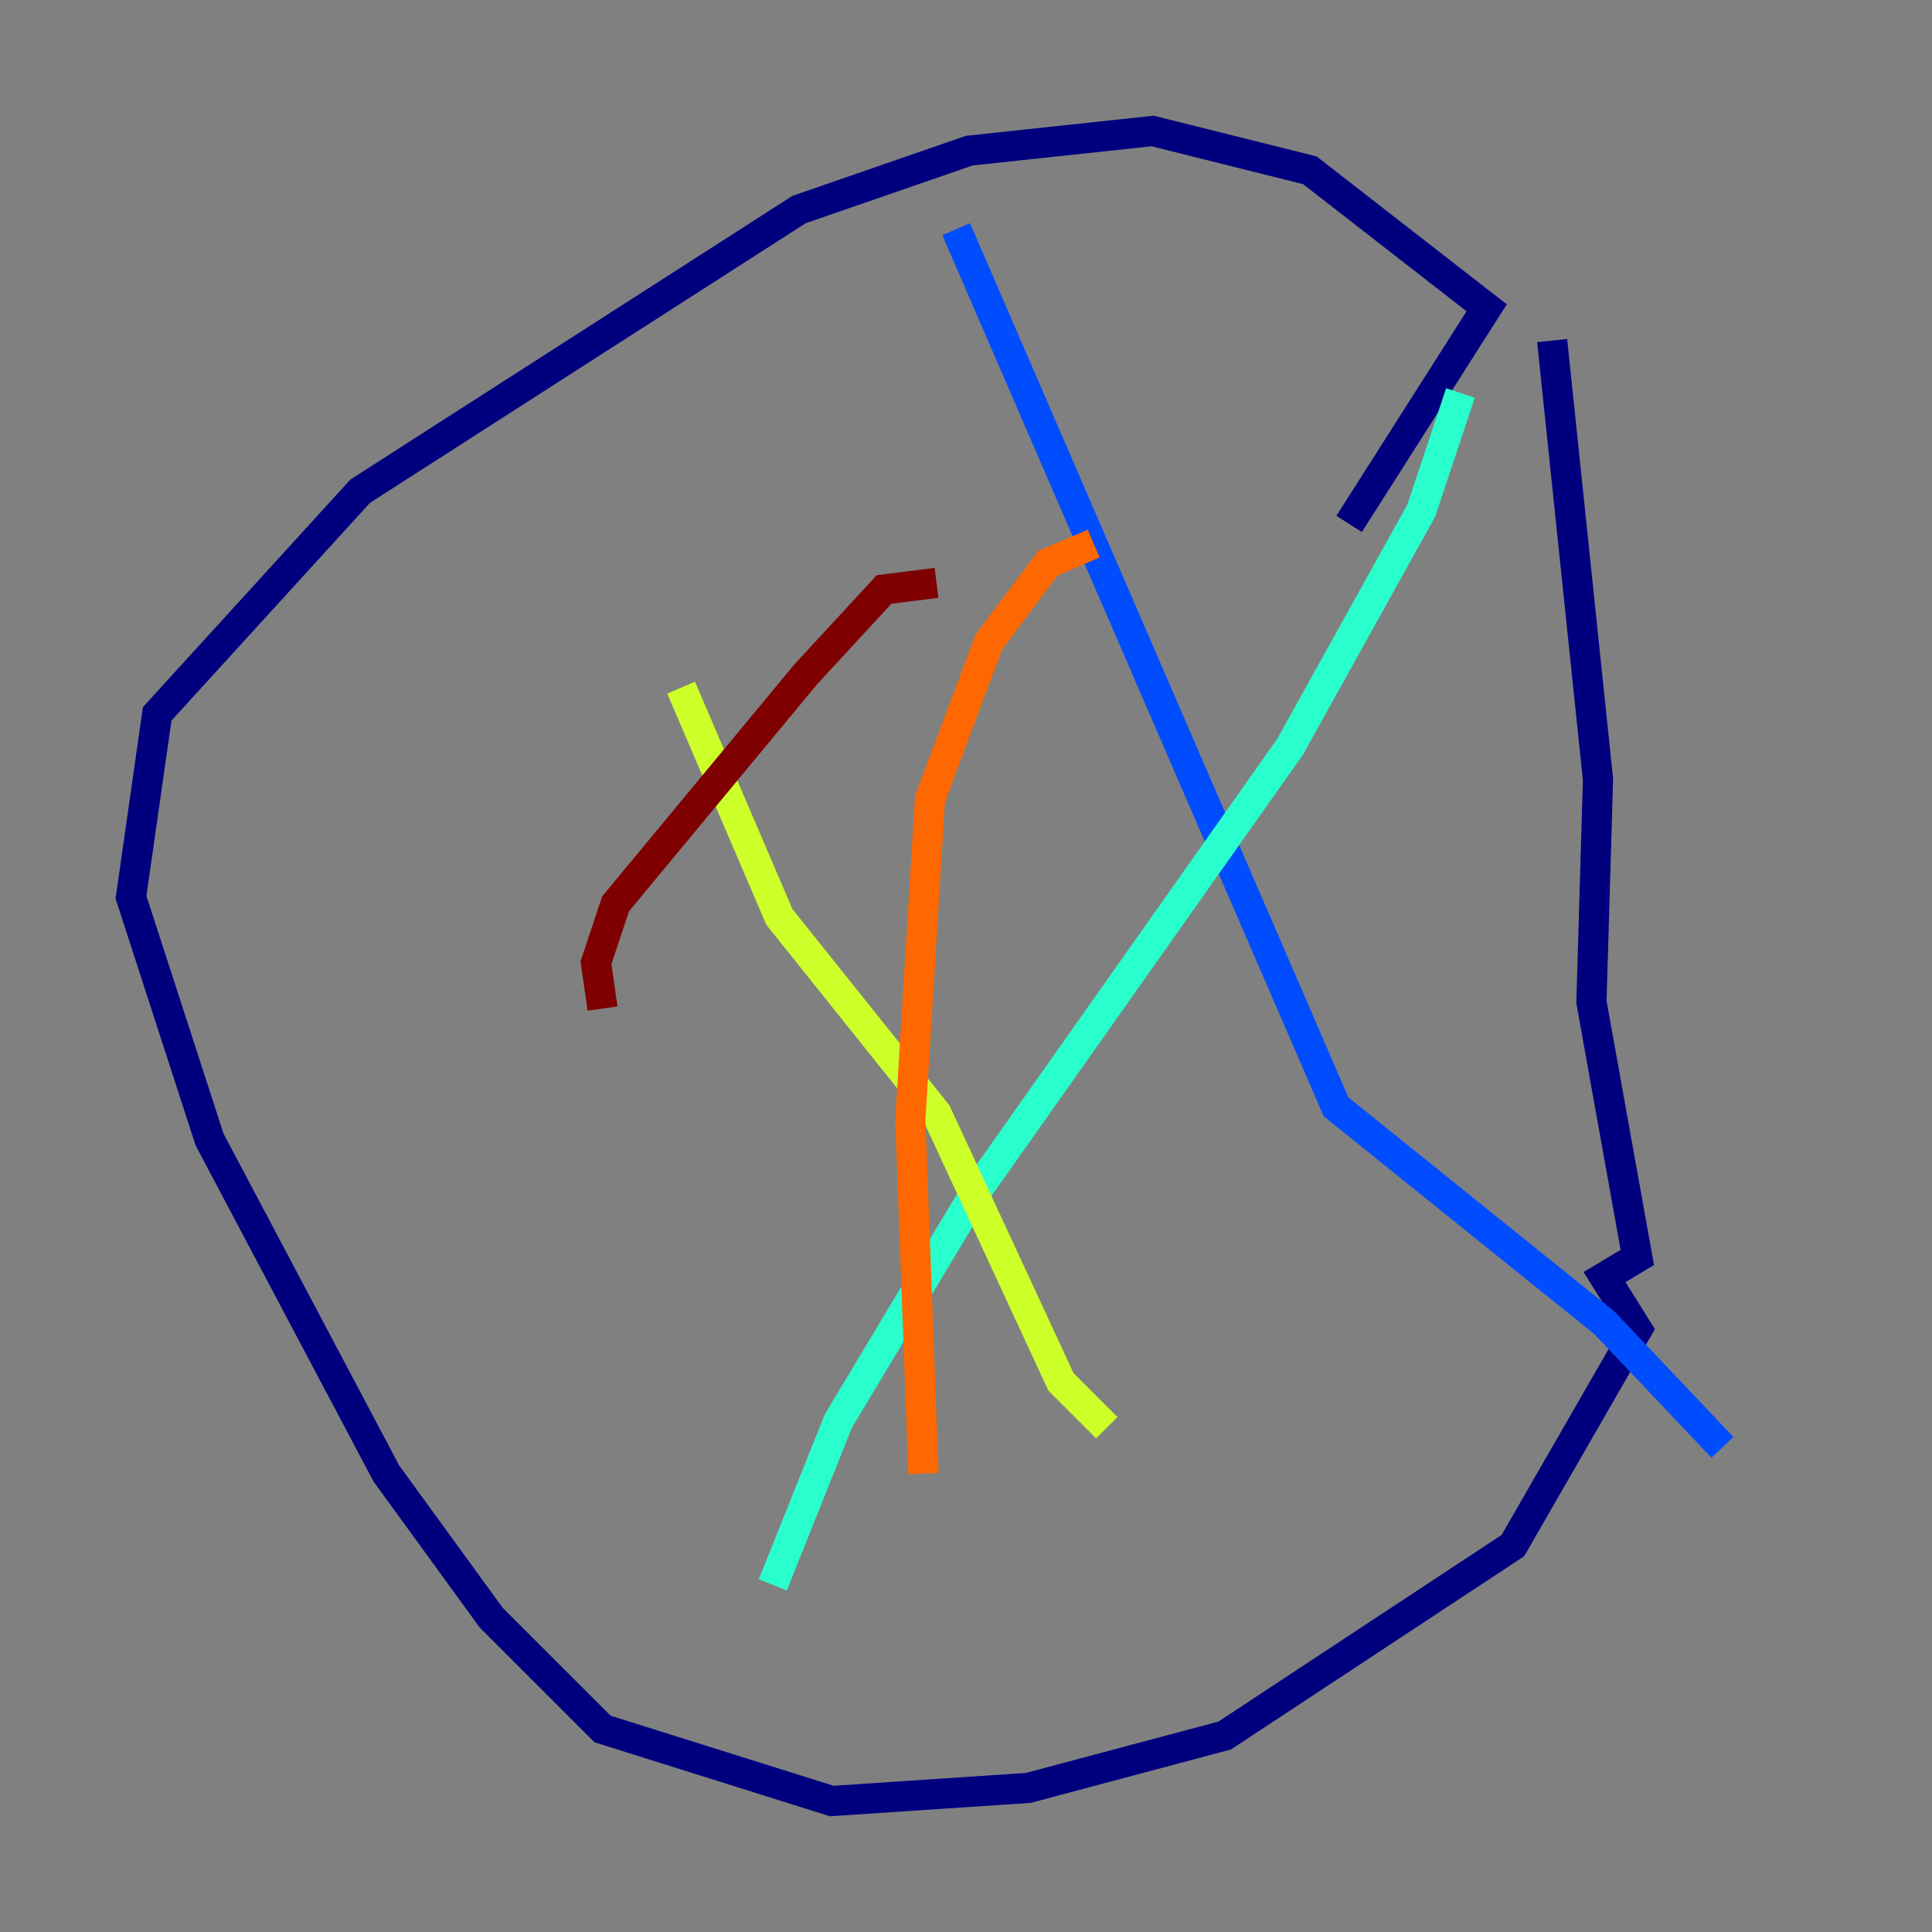 <?xml version="1.0" encoding="utf-8" ?>
<svg baseProfile="tiny" height="128" version="1.2" viewBox="0,0,128,128" width="128" xmlns="http://www.w3.org/2000/svg" xmlns:ev="http://www.w3.org/2001/xml-events" xmlns:xlink="http://www.w3.org/1999/xlink"><rect x="0" y="0" width="128" height="128" fill="#808080" stroke="none"/><defs /><polyline fill="none" points="89.383,34.712 98.495,20.393 86.78,11.281 76.366,8.678 64.217,9.98 52.936,13.885 23.864,32.542 10.414,47.295 8.678,59.444 13.885,75.498 25.6,97.627 32.542,107.173 39.919,114.549 55.105,119.322 68.122,118.454 81.139,114.983 100.231,102.4 108.475,88.081 106.305,84.61 108.475,83.308 105.437,66.386 105.871,51.634 102.834,22.563" stroke="#00007f" stroke-width="2" /><polyline fill="none" points="63.349,15.186 88.515,73.329 106.305,87.647 114.115,95.891" stroke="#004cff" stroke-width="2" /><polyline fill="none" points="96.759,26.034 94.156,33.844 85.478,49.464 64.651,78.969 55.539,94.156 51.2,105.003" stroke="#29ffcd" stroke-width="2" /><polyline fill="none" points="45.125,45.559 51.634,60.746 62.047,73.763 70.291,91.552 73.329,94.59" stroke="#cdff29" stroke-width="2" /><polyline fill="none" points="72.461,36.014 69.424,37.315 65.519,42.522 61.614,52.936 60.312,74.197 61.18,97.627" stroke="#ff6700" stroke-width="2" /><polyline fill="none" points="62.047,38.617 58.576,39.051 53.37,44.691 40.786,59.878 39.485,63.783 39.919,66.82" stroke="#7f0000" stroke-width="2" /></svg>